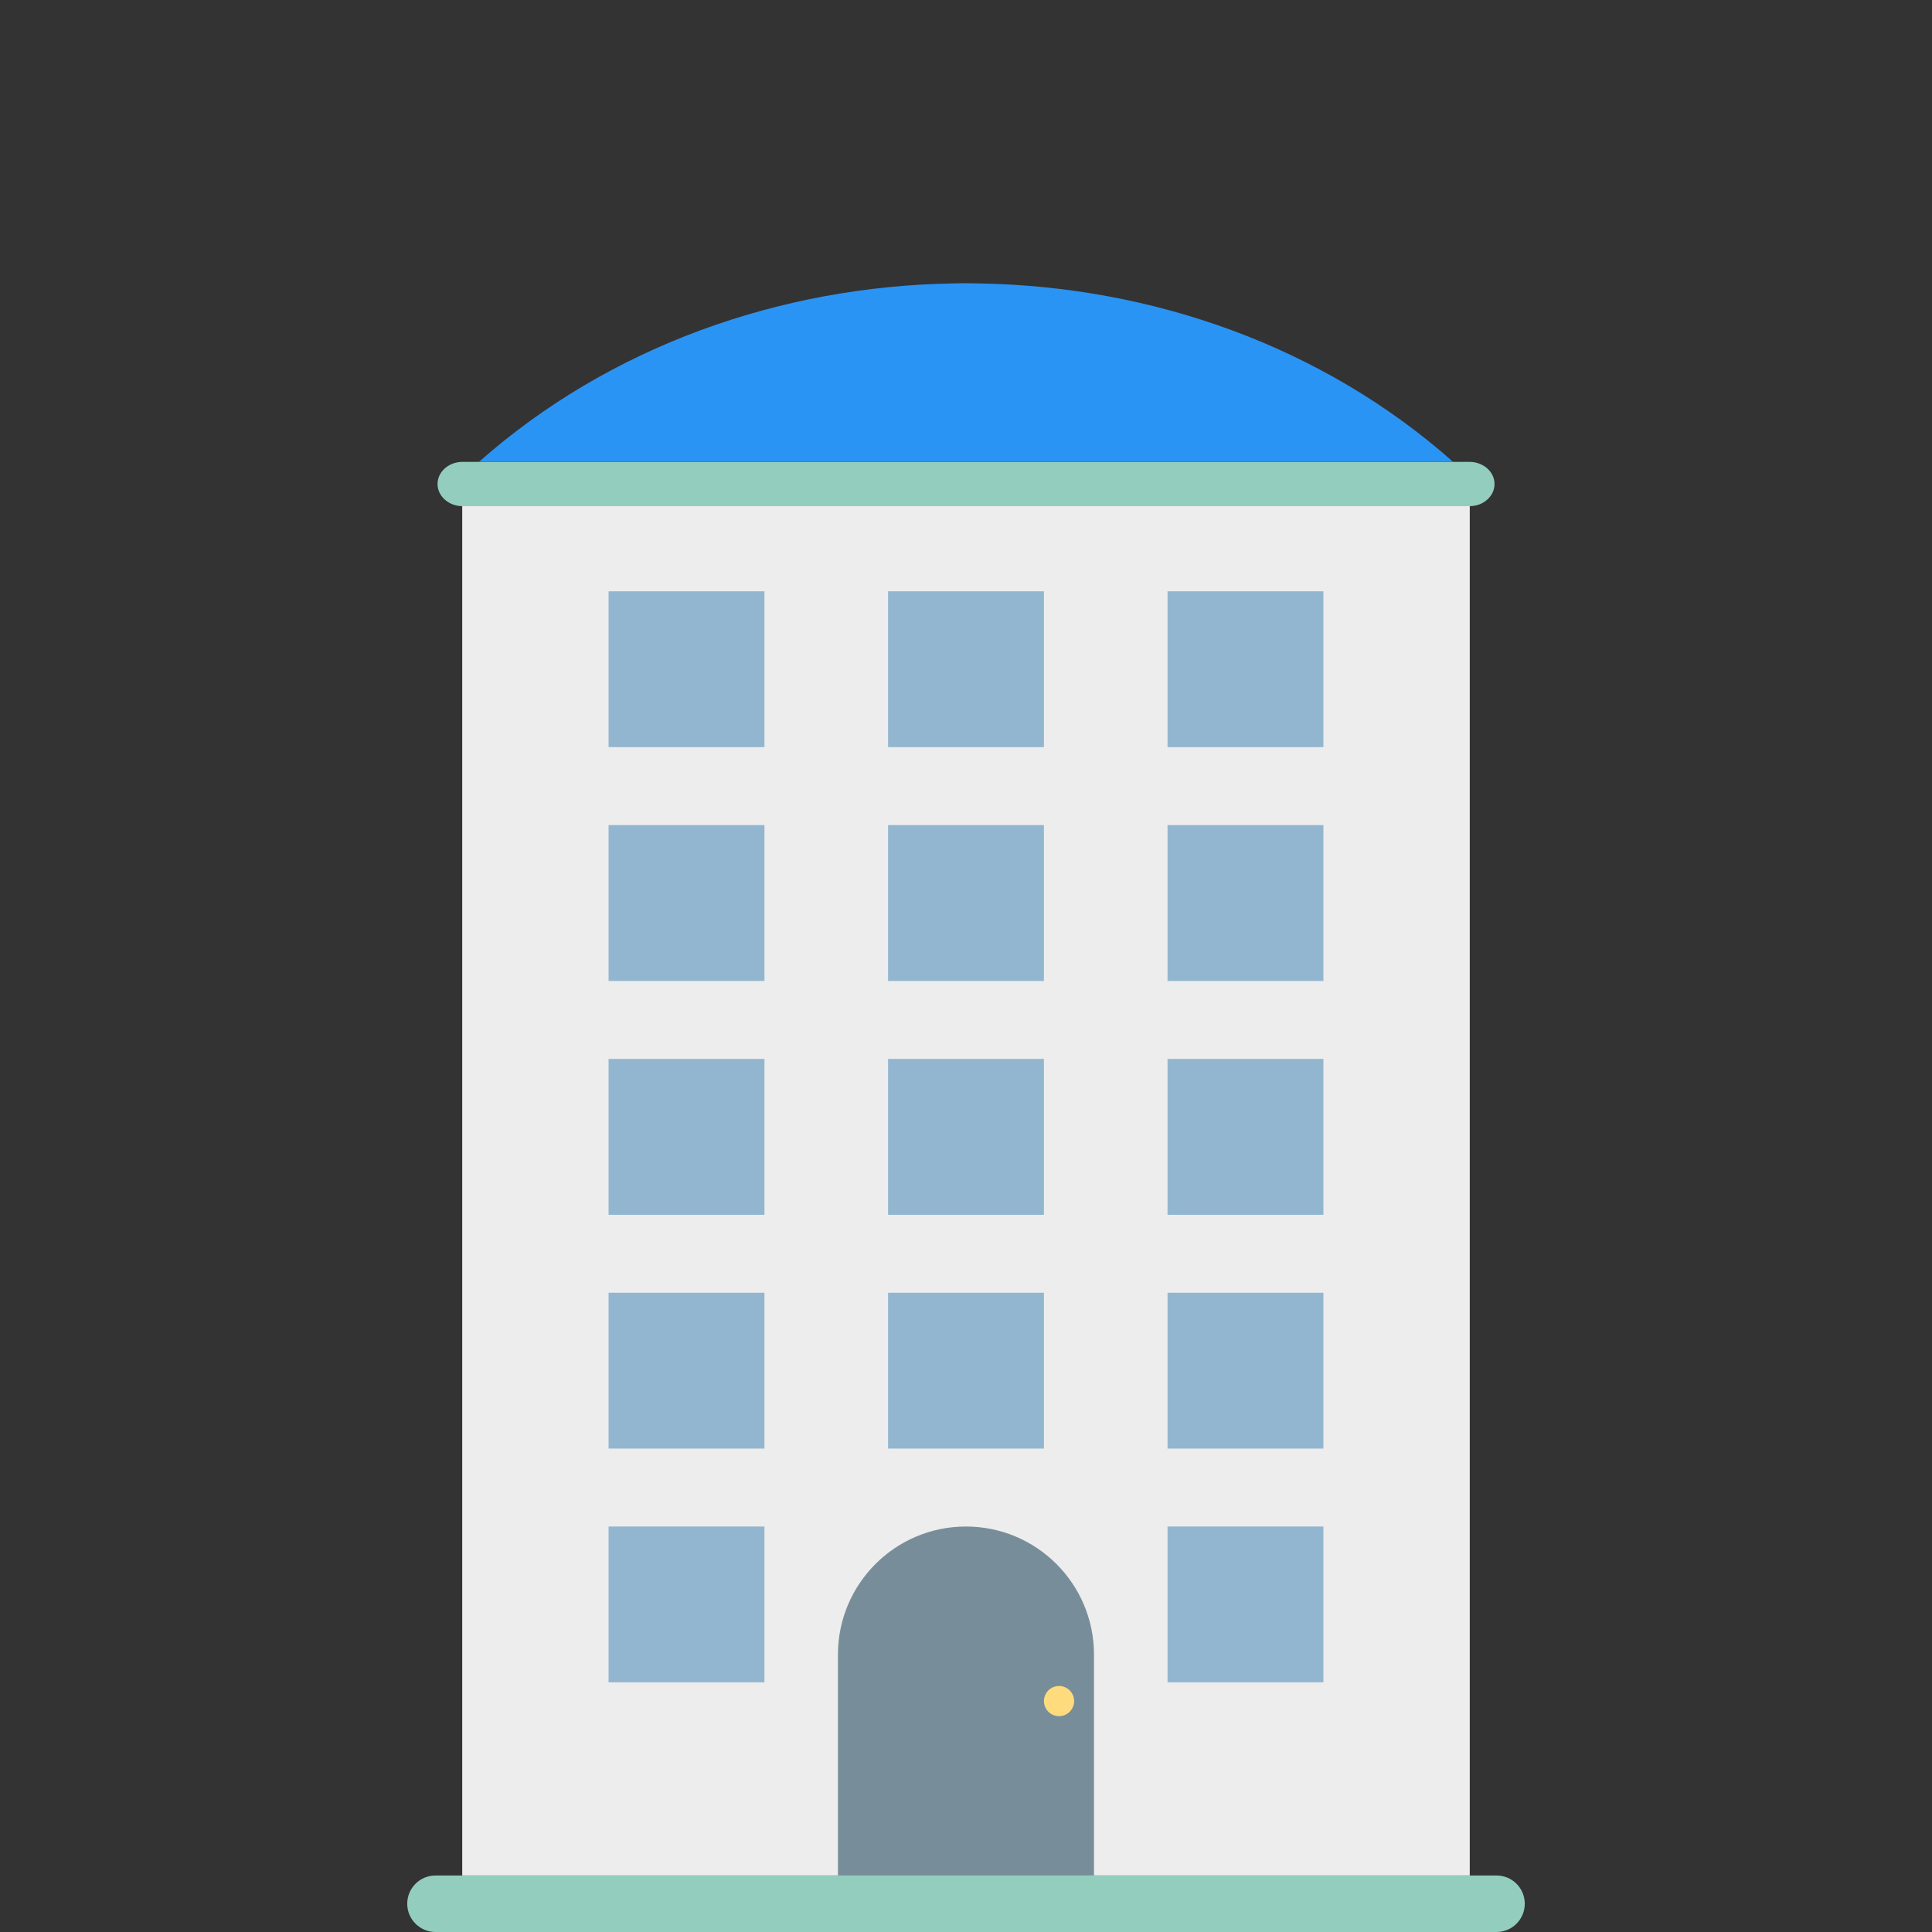 <svg width="32" height="32" viewBox="0 0 32 32" fill="none" xmlns="http://www.w3.org/2000/svg">
<rect x="0" y="0" width="32" height="32" fill="#333333" stroke="none"/>
<g clip-path="url(#clip0_2_659)">
<path d="M24.344 8.384H7.656V31.064H24.344V8.384Z" fill="#EDEDED"/>
<path d="M24.339 8.384H7.662C7.433 8.384 7.247 8.219 7.247 8.017C7.247 7.814 7.432 7.65 7.662 7.65H24.339C24.568 7.65 24.754 7.814 24.754 8.017C24.754 8.22 24.568 8.384 24.339 8.384ZM24.787 32H7.213C6.955 32 6.745 31.79 6.745 31.532C6.745 31.273 6.955 31.064 7.213 31.064H24.787C25.046 31.064 25.255 31.273 25.255 31.532C25.255 31.79 25.046 32 24.787 32Z" fill="#93CDBE"/>
<path d="M12.662 9.794H10.08V12.375H12.662V9.794Z" fill="#92B6CF"/>
<path d="M17.291 9.794H14.709V12.375H17.291V9.794Z" fill="#92B6CF"/>
<path d="M21.92 9.794H19.338V12.375H21.92V9.794Z" fill="#92B6CF"/>
<path d="M12.662 13.666H10.08V16.248H12.662V13.666Z" fill="#92B6CF"/>
<path d="M17.291 13.666H14.709V16.248H17.291V13.666Z" fill="#92B6CF"/>
<path d="M21.92 13.666H19.338V16.248H21.92V13.666Z" fill="#92B6CF"/>
<path d="M12.662 17.539H10.08V20.121H12.662V17.539Z" fill="#92B6CF"/>
<path d="M17.291 17.539H14.709V20.121H17.291V17.539Z" fill="#92B6CF"/>
<path d="M21.92 17.539H19.338V20.121H21.92V17.539Z" fill="#92B6CF"/>
<path d="M12.662 21.412H10.08V23.993H12.662V21.412Z" fill="#92B6CF"/>
<path d="M17.291 21.412H14.709V23.993H17.291V21.412Z" fill="#92B6CF"/>
<path d="M21.92 21.412H19.338V23.993H21.92V21.412Z" fill="#92B6CF"/>
<path d="M12.662 25.284H10.08V27.865H12.662V25.284Z" fill="#92B6CF"/>
<path d="M21.92 25.284H19.338V27.865H21.92V25.284Z" fill="#92B6CF"/>
<path d="M18.12 31.064H13.879V27.405C13.879 26.234 14.828 25.284 15.999 25.284C17.17 25.284 18.12 26.234 18.12 27.405V31.064H18.12Z" fill="#788D9A"/>
<path d="M17.541 28.425C17.679 28.425 17.791 28.313 17.791 28.175C17.791 28.037 17.679 27.925 17.541 27.925C17.403 27.925 17.291 28.037 17.291 28.175C17.291 28.313 17.403 28.425 17.541 28.425Z" fill="#FEDC7D"/>
<path d="M24.068 7.65H7.933C10.103 5.73 12.928 4.745 15.768 4.695C15.918 4.69 16.078 4.69 16.233 4.695C19.073 4.745 21.898 5.725 24.068 7.65Z" fill="#2A94F4"/>
</g>
<defs>
<clipPath id="clip0_2_659">
<rect width="32" height="32" fill="white"/>
</clipPath>
</defs>
</svg>
